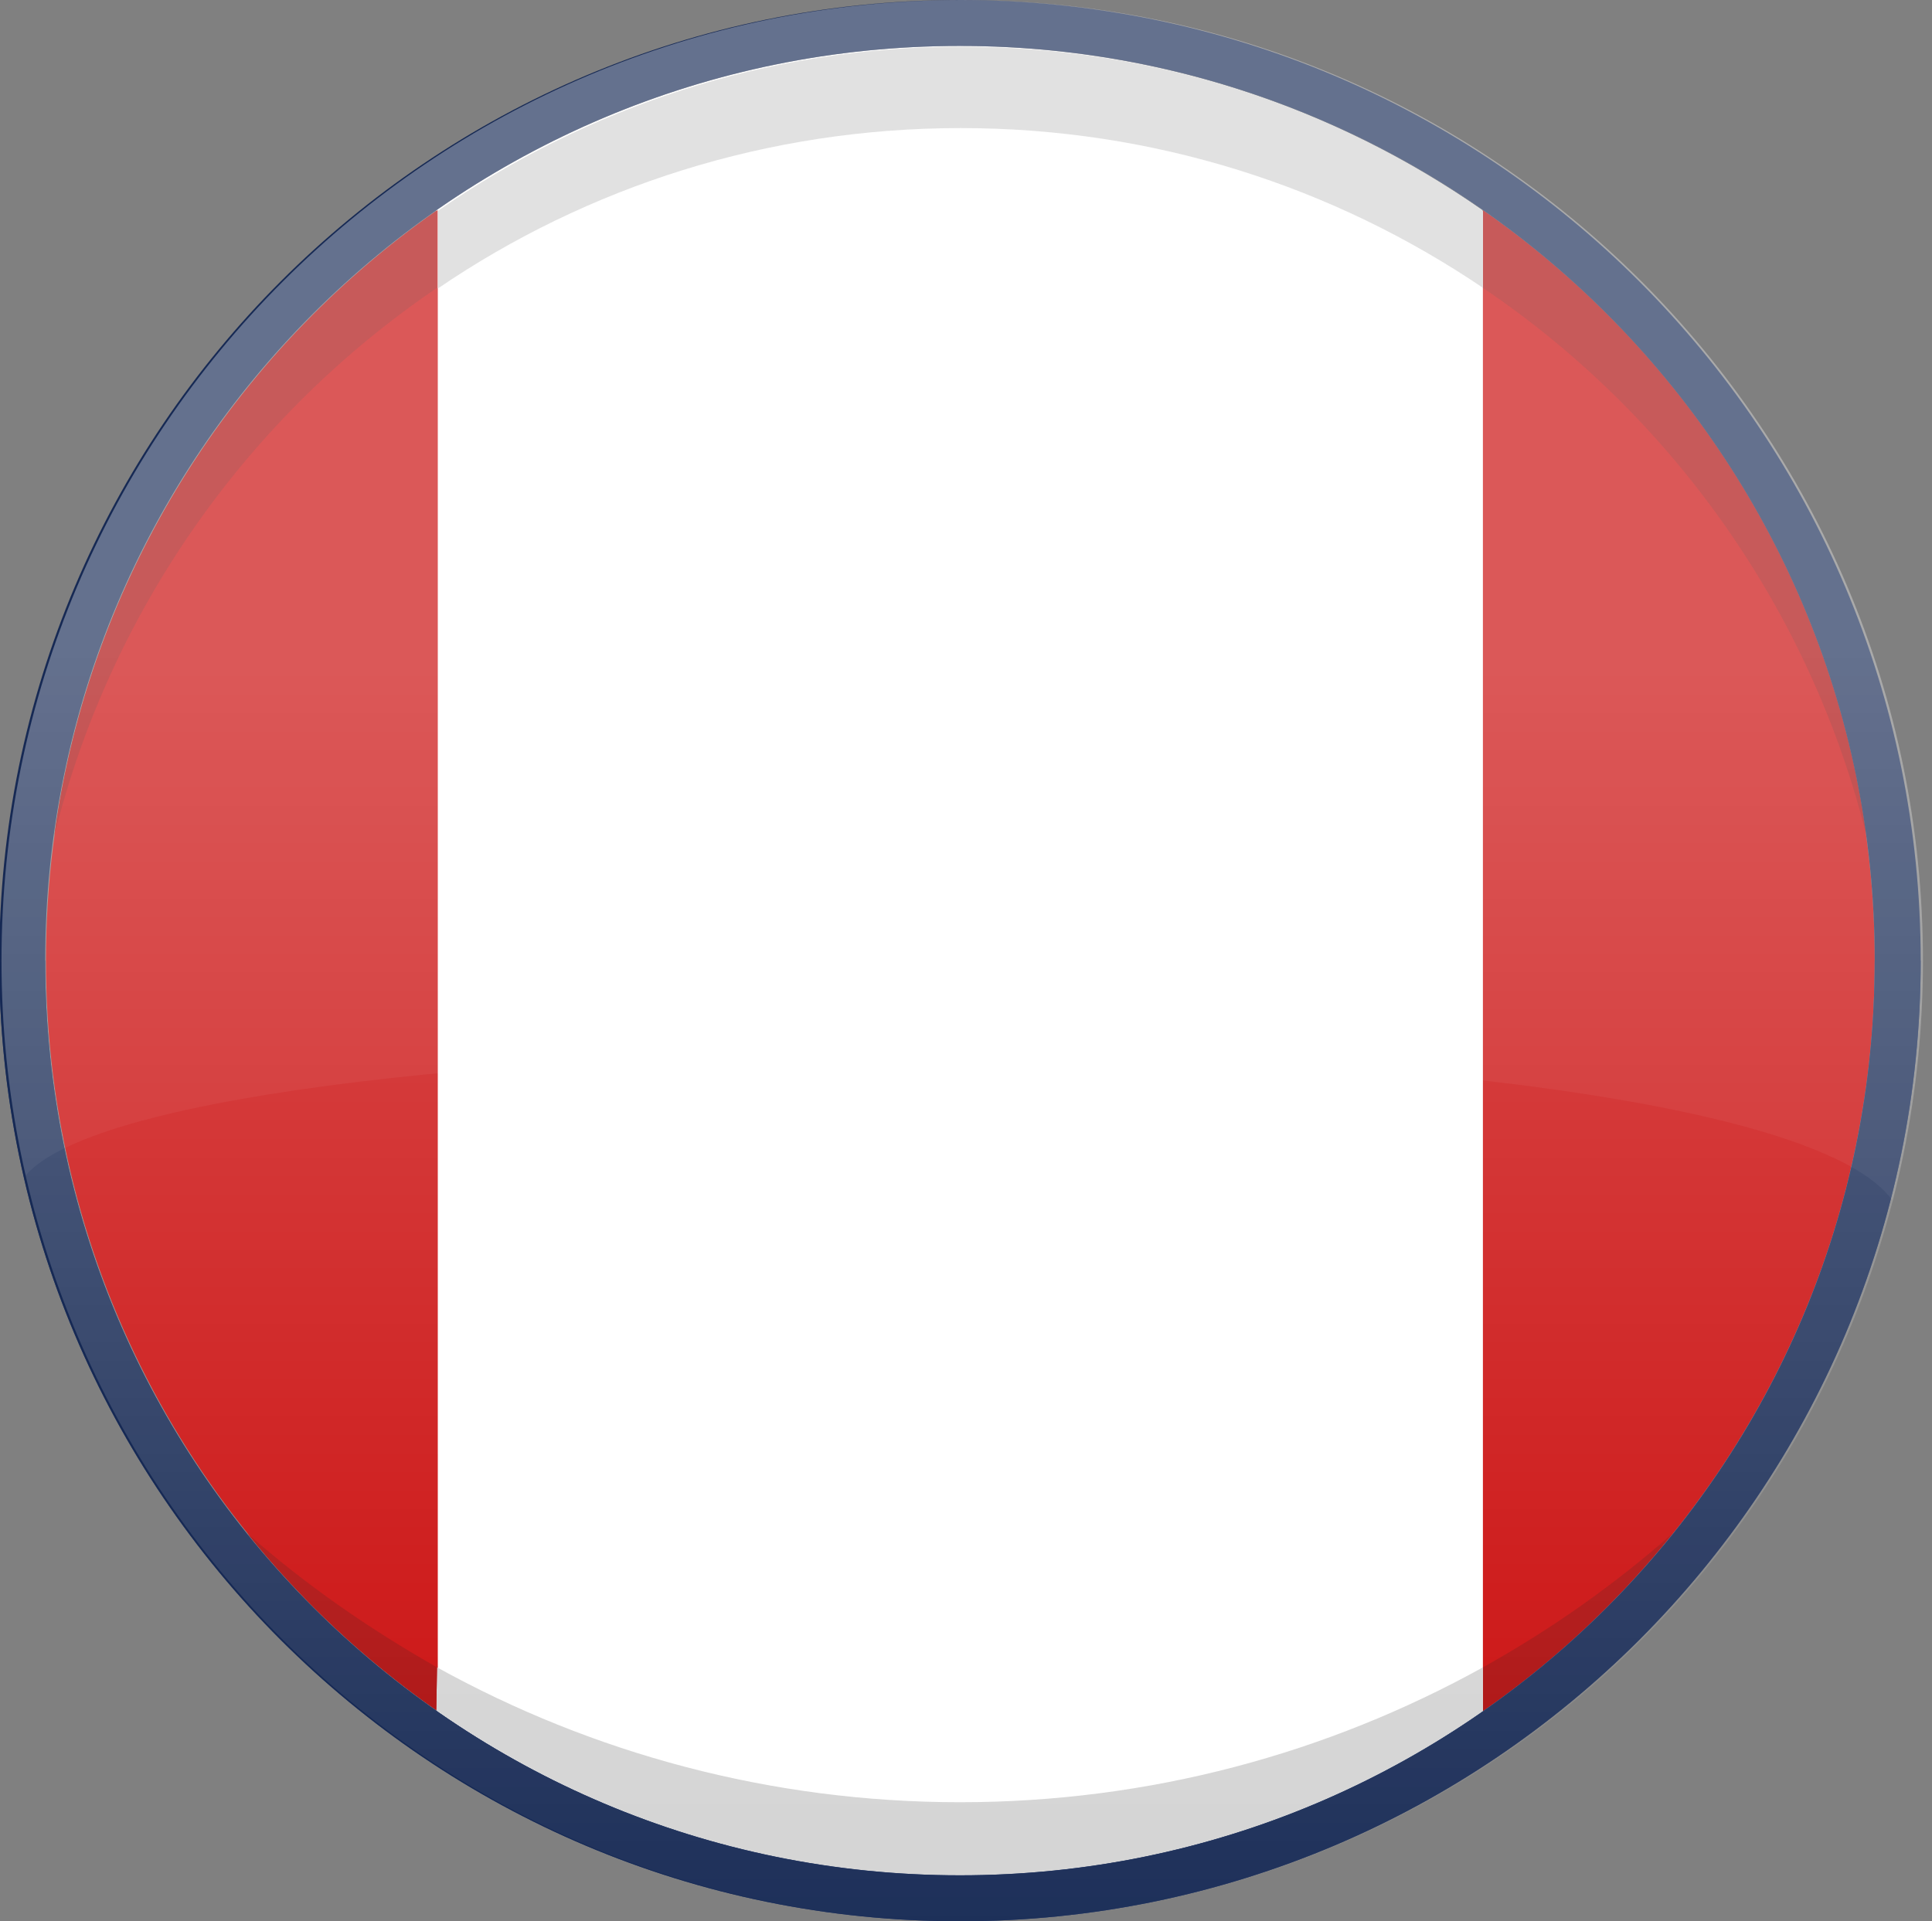 <?xml version="1.0" encoding="utf-8"?>
<!-- Generator: Adobe Illustrator 16.0.0, SVG Export Plug-In . SVG Version: 6.00 Build 0)  -->
<!DOCTYPE svg PUBLIC "-//W3C//DTD SVG 1.1//EN" "http://www.w3.org/Graphics/SVG/1.1/DTD/svg11.dtd">
<svg version="1.1" id="Capa_1" xmlns="http://www.w3.org/2000/svg" xmlns:xlink="http://www.w3.org/1999/xlink" x="0px" y="0px"
	 width="256.4px" height="255px" viewBox="-227.1 -240.7 256.4 255" style="enable-background:new -227.1 -240.7 256.4 255;"
	 xml:space="preserve">
<rect x="-227.1" y="-240.7" width="256.4" height="255" fill="#808080" stroke="none"/>
<g>
	<path style="fill:#FFFFFF;" d="M-30.3-13.6C-49.9,0.1-73.9,8.2-99.7,8.2c-25.8,0-49.7-8-69.4-21.8l-32.4-116.2l32.3-83
		c19.7-13.7,43.6-21.8,69.4-21.8c25.8,0,49.7,8.1,69.4,21.8L-5-133.3L-30.3-13.6z"/>
	<path style="fill:#C90505;" d="M-169-13.6c-31.4-21.9-52-58.4-52-99.6c0-41.2,20.6-77.7,52-99.6L-169-13.6z"/>
	<path style="fill:#C90505;" d="M-30.3-212.8c31.4,21.9,52,58.4,52,99.6c0,41.2-20.6,77.7-52,99.6L-30.3-212.8z"/>
	<g>
		<g>
			<g>
				<path style="fill:#AA0707;" d="M-30.3-202.5c25,16.9,43.4,42.6,50.9,72.7c-4.7-34.3-23.7-64.1-50.9-83L-30.3-202.5z"/>
			</g>
			<g>
				<path style="fill:#AA0707;" d="M-169.1-202.5c-24.9,16.9-43.3,42.6-50.8,72.7c4.7-34.3,23.7-64,50.8-83L-169.1-202.5z"/>
			</g>
			<path style="fill:#D3D3D3;" d="M-30.3-202.5c-19.8-13.4-43.6-21.2-69.3-21.2c-25.7,0-49.6,7.8-69.4,21.3l0-10.3
				c19.7-13.7,43.6-21.8,69.4-21.8c25.8,0,49.7,8,69.3,21.8L-30.3-202.5z"/>
		</g>
	</g>
	<g>
		<path style="fill:#AA0707;" d="M-30.3-13.6c9.5-6.6,18-14.6,25.2-23.6c-7.7,6.8-16.2,12.8-25.2,17.8L-30.3-13.6z"/>
		<path style="fill:#D3D3D3;" d="M-30.3-13.6C-49.9,0.1-73.9,8.2-99.7,8.2c-25.9,0-49.8-8.1-69.5-21.9l0.1-5.7
			C-148.5-8-124.8-1.5-99.7-1.5c25.2,0,48.8-6.5,69.4-17.9L-30.3-13.6z"/>
		<path style="fill:#AA0707;" d="M-169.2-13.7c-9.4-6.6-17.9-14.5-25.1-23.5c7.7,6.8,16.2,12.7,25.2,17.8L-169.2-13.7z"/>
		<path style="fill:#D3D3D3;" d="M-169.1-19.4"/>
	</g>
	<path style="fill:#283F72;" d="M21.7-113.2c0,67-54.3,121.4-121.4,121.4c-67,0-121.4-54.3-121.4-121.4h-6.1
		c0,70.4,57.1,127.5,127.5,127.5c70.4,0,127.5-57.1,127.5-127.5H21.7z"/>
	<path style="fill:#162954;" d="M-99.7-240.7c-70.4,0-127.5,57.1-127.5,127.5S-170.1,14.3-99.7,14.3c70.4,0,127.5-57.1,127.5-127.5
		S-29.3-240.7-99.7-240.7z M-99.7,8.2c-67,0-121.4-54.3-121.4-121.4s54.3-121.4,121.4-121.4c67,0,121.4,54.3,121.4,121.4
		S-32.6,8.2-99.7,8.2z"/>
</g>
<linearGradient id="SVGID_1_" gradientUnits="userSpaceOnUse" x1="-99.373" y1="34.417" x2="-99.373" y2="-153.37">
	<stop  offset="0" style="stop-color:#FFFFFF;stop-opacity:0"/>
	<stop  offset="1" style="stop-color:#FFFFFF"/>
</linearGradient>
<path style="opacity:0.3;fill:url(#SVGID_1_);" d="M-99.4-240.7c-70.4,0-127.5,57.1-127.5,127.5c0,70.4,57.1,127.5,127.5,127.5
	c70.4,0,127.5-57.1,127.5-127.5C28.1-183.6-29-240.7-99.4-240.7z"/>
<path style="opacity:5.000000e-002;fill:#FFFFFF;" d="M-99.4-240.7c-70.4,0-127.5,57.1-127.5,127.5c0,9.8,1.1,19.3,3.2,28.5
	c19.1-22,229.4-22.7,247.8,3.4c2.6-10.2,4-20.8,4-31.8C28.1-183.6-29-240.7-99.4-240.7z"/>
</svg>
